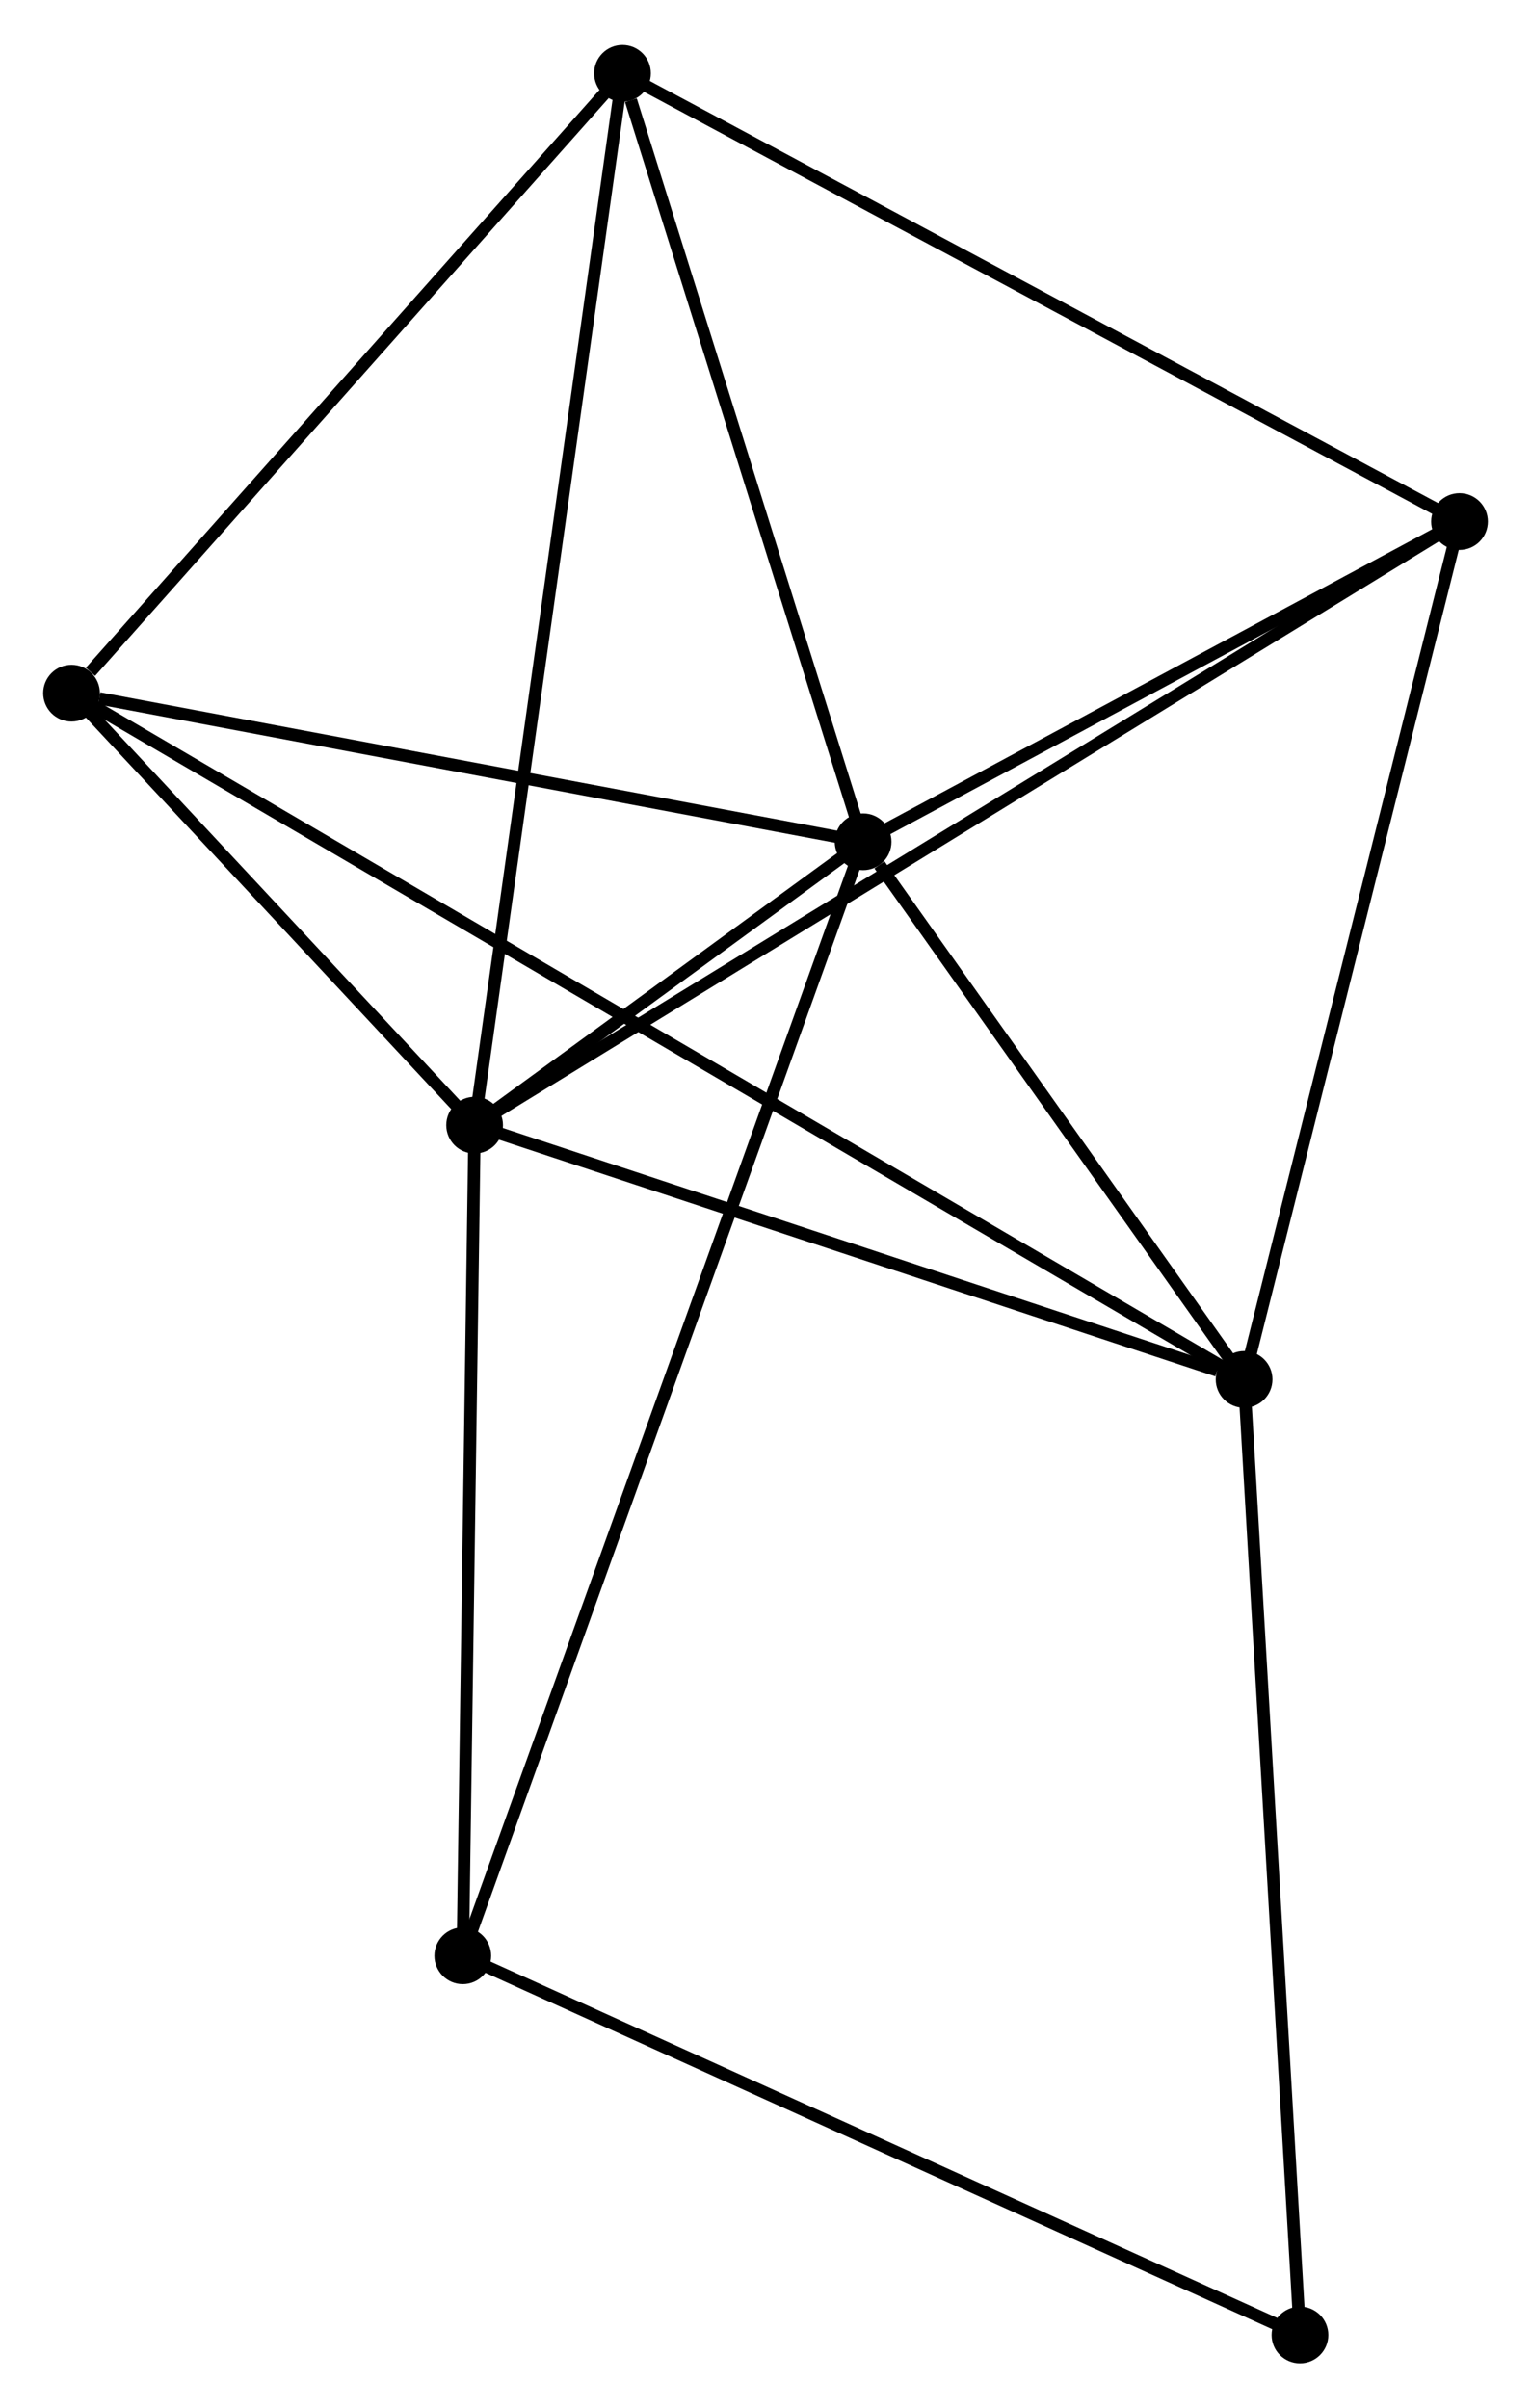 <?xml version="1.0" encoding="UTF-8" standalone="no"?>
<!DOCTYPE svg PUBLIC "-//W3C//DTD SVG 1.1//EN"
 "http://www.w3.org/Graphics/SVG/1.1/DTD/svg11.dtd">
<!-- Generated by graphviz version 2.36.0 (20140111.2315)
 -->
<!-- Title: %3 Pages: 1 -->
<svg width="124pt" height="195pt"
 viewBox="0.00 0.00 124.15 194.95" xmlns="http://www.w3.org/2000/svg" xmlns:xlink="http://www.w3.org/1999/xlink">
<g id="graph0" class="graph" transform="scale(1 1) rotate(0) translate(4 190.953)">
<title>%3</title>
<!-- 0 -->
<g id="node1" class="node"><title>0</title>
<ellipse fill="black" stroke="black" cx="34.487" cy="-99.88" rx="1.8" ry="1.8"/>
</g>
<!-- 1 -->
<g id="node2" class="node"><title>1</title>
<ellipse fill="black" stroke="black" cx="65.99" cy="-122.852" rx="1.8" ry="1.8"/>
</g>
<!-- 0&#45;&#45;1 -->
<g id="edge1" class="edge"><title>0&#45;&#45;1</title>
<path fill="none" stroke="black" d="M36.18,-101.116C41.702,-105.141 59.128,-117.848 64.439,-121.72"/>
</g>
<!-- 2 -->
<g id="node3" class="node"><title>2</title>
<ellipse fill="black" stroke="black" cx="96.885" cy="-79.268" rx="1.8" ry="1.8"/>
</g>
<!-- 0&#45;&#45;2 -->
<g id="edge2" class="edge"><title>0&#45;&#45;2</title>
<path fill="none" stroke="black" d="M36.287,-99.286C45.239,-96.329 84.92,-83.22 94.701,-79.989"/>
</g>
<!-- 3 -->
<g id="node4" class="node"><title>3</title>
<ellipse fill="black" stroke="black" cx="46.477" cy="-185.153" rx="1.8" ry="1.8"/>
</g>
<!-- 0&#45;&#45;3 -->
<g id="edge3" class="edge"><title>0&#45;&#45;3</title>
<path fill="none" stroke="black" d="M34.783,-101.988C36.442,-113.786 44.559,-171.514 46.191,-183.118"/>
</g>
<!-- 4 -->
<g id="node5" class="node"><title>4</title>
<ellipse fill="black" stroke="black" cx="114.354" cy="-148.815" rx="1.8" ry="1.8"/>
</g>
<!-- 0&#45;&#45;4 -->
<g id="edge4" class="edge"><title>0&#45;&#45;4</title>
<path fill="none" stroke="black" d="M36.155,-100.903C46.549,-107.271 102.328,-141.447 112.695,-147.799"/>
</g>
<!-- 5 -->
<g id="node6" class="node"><title>5</title>
<ellipse fill="black" stroke="black" cx="1.8" cy="-134.902" rx="1.8" ry="1.8"/>
</g>
<!-- 0&#45;&#45;5 -->
<g id="edge5" class="edge"><title>0&#45;&#45;5</title>
<path fill="none" stroke="black" d="M33.082,-101.385C27.706,-107.146 8.467,-127.758 3.163,-133.442"/>
</g>
<!-- 6 -->
<g id="node7" class="node"><title>6</title>
<ellipse fill="black" stroke="black" cx="33.527" cy="-32.545" rx="1.8" ry="1.8"/>
</g>
<!-- 0&#45;&#45;6 -->
<g id="edge6" class="edge"><title>0&#45;&#45;6</title>
<path fill="none" stroke="black" d="M34.459,-97.938C34.319,-88.105 33.689,-43.917 33.553,-34.368"/>
</g>
<!-- 1&#45;&#45;2 -->
<g id="edge7" class="edge"><title>1&#45;&#45;2</title>
<path fill="none" stroke="black" d="M67.318,-120.979C72.4,-113.81 90.583,-88.158 95.597,-81.085"/>
</g>
<!-- 1&#45;&#45;3 -->
<g id="edge8" class="edge"><title>1&#45;&#45;3</title>
<path fill="none" stroke="black" d="M65.427,-124.649C62.628,-133.587 50.218,-173.207 47.16,-182.972"/>
</g>
<!-- 1&#45;&#45;4 -->
<g id="edge9" class="edge"><title>1&#45;&#45;4</title>
<path fill="none" stroke="black" d="M67.599,-123.715C74.942,-127.657 105.232,-143.918 112.689,-147.921"/>
</g>
<!-- 1&#45;&#45;5 -->
<g id="edge10" class="edge"><title>1&#45;&#45;5</title>
<path fill="none" stroke="black" d="M64.138,-123.199C54.929,-124.928 14.108,-132.591 4.047,-134.48"/>
</g>
<!-- 1&#45;&#45;6 -->
<g id="edge11" class="edge"><title>1&#45;&#45;6</title>
<path fill="none" stroke="black" d="M65.312,-120.965C61.087,-109.213 38.415,-46.144 34.201,-34.421"/>
</g>
<!-- 2&#45;&#45;4 -->
<g id="edge12" class="edge"><title>2&#45;&#45;4</title>
<path fill="none" stroke="black" d="M97.389,-81.274C99.94,-91.43 111.404,-137.07 113.881,-146.932"/>
</g>
<!-- 2&#45;&#45;5 -->
<g id="edge13" class="edge"><title>2&#45;&#45;5</title>
<path fill="none" stroke="black" d="M95.235,-80.233C83.693,-86.986 15.185,-127.07 3.496,-133.91"/>
</g>
<!-- 7 -->
<g id="node8" class="node"><title>7</title>
<ellipse fill="black" stroke="black" cx="101.416" cy="-1.8" rx="1.8" ry="1.8"/>
</g>
<!-- 2&#45;&#45;7 -->
<g id="edge14" class="edge"><title>2&#45;&#45;7</title>
<path fill="none" stroke="black" d="M96.997,-77.353C97.624,-66.635 100.691,-14.19 101.308,-3.648"/>
</g>
<!-- 3&#45;&#45;4 -->
<g id="edge15" class="edge"><title>3&#45;&#45;4</title>
<path fill="none" stroke="black" d="M48.155,-184.254C57.464,-179.271 102.701,-155.053 112.486,-149.815"/>
</g>
<!-- 3&#45;&#45;5 -->
<g id="edge16" class="edge"><title>3&#45;&#45;5</title>
<path fill="none" stroke="black" d="M44.99,-183.481C38.207,-175.851 10.227,-144.38 3.338,-136.632"/>
</g>
<!-- 6&#45;&#45;7 -->
<g id="edge17" class="edge"><title>6&#45;&#45;7</title>
<path fill="none" stroke="black" d="M35.205,-31.785C44.516,-27.569 89.761,-7.078 99.547,-2.646"/>
</g>
</g>
</svg>
